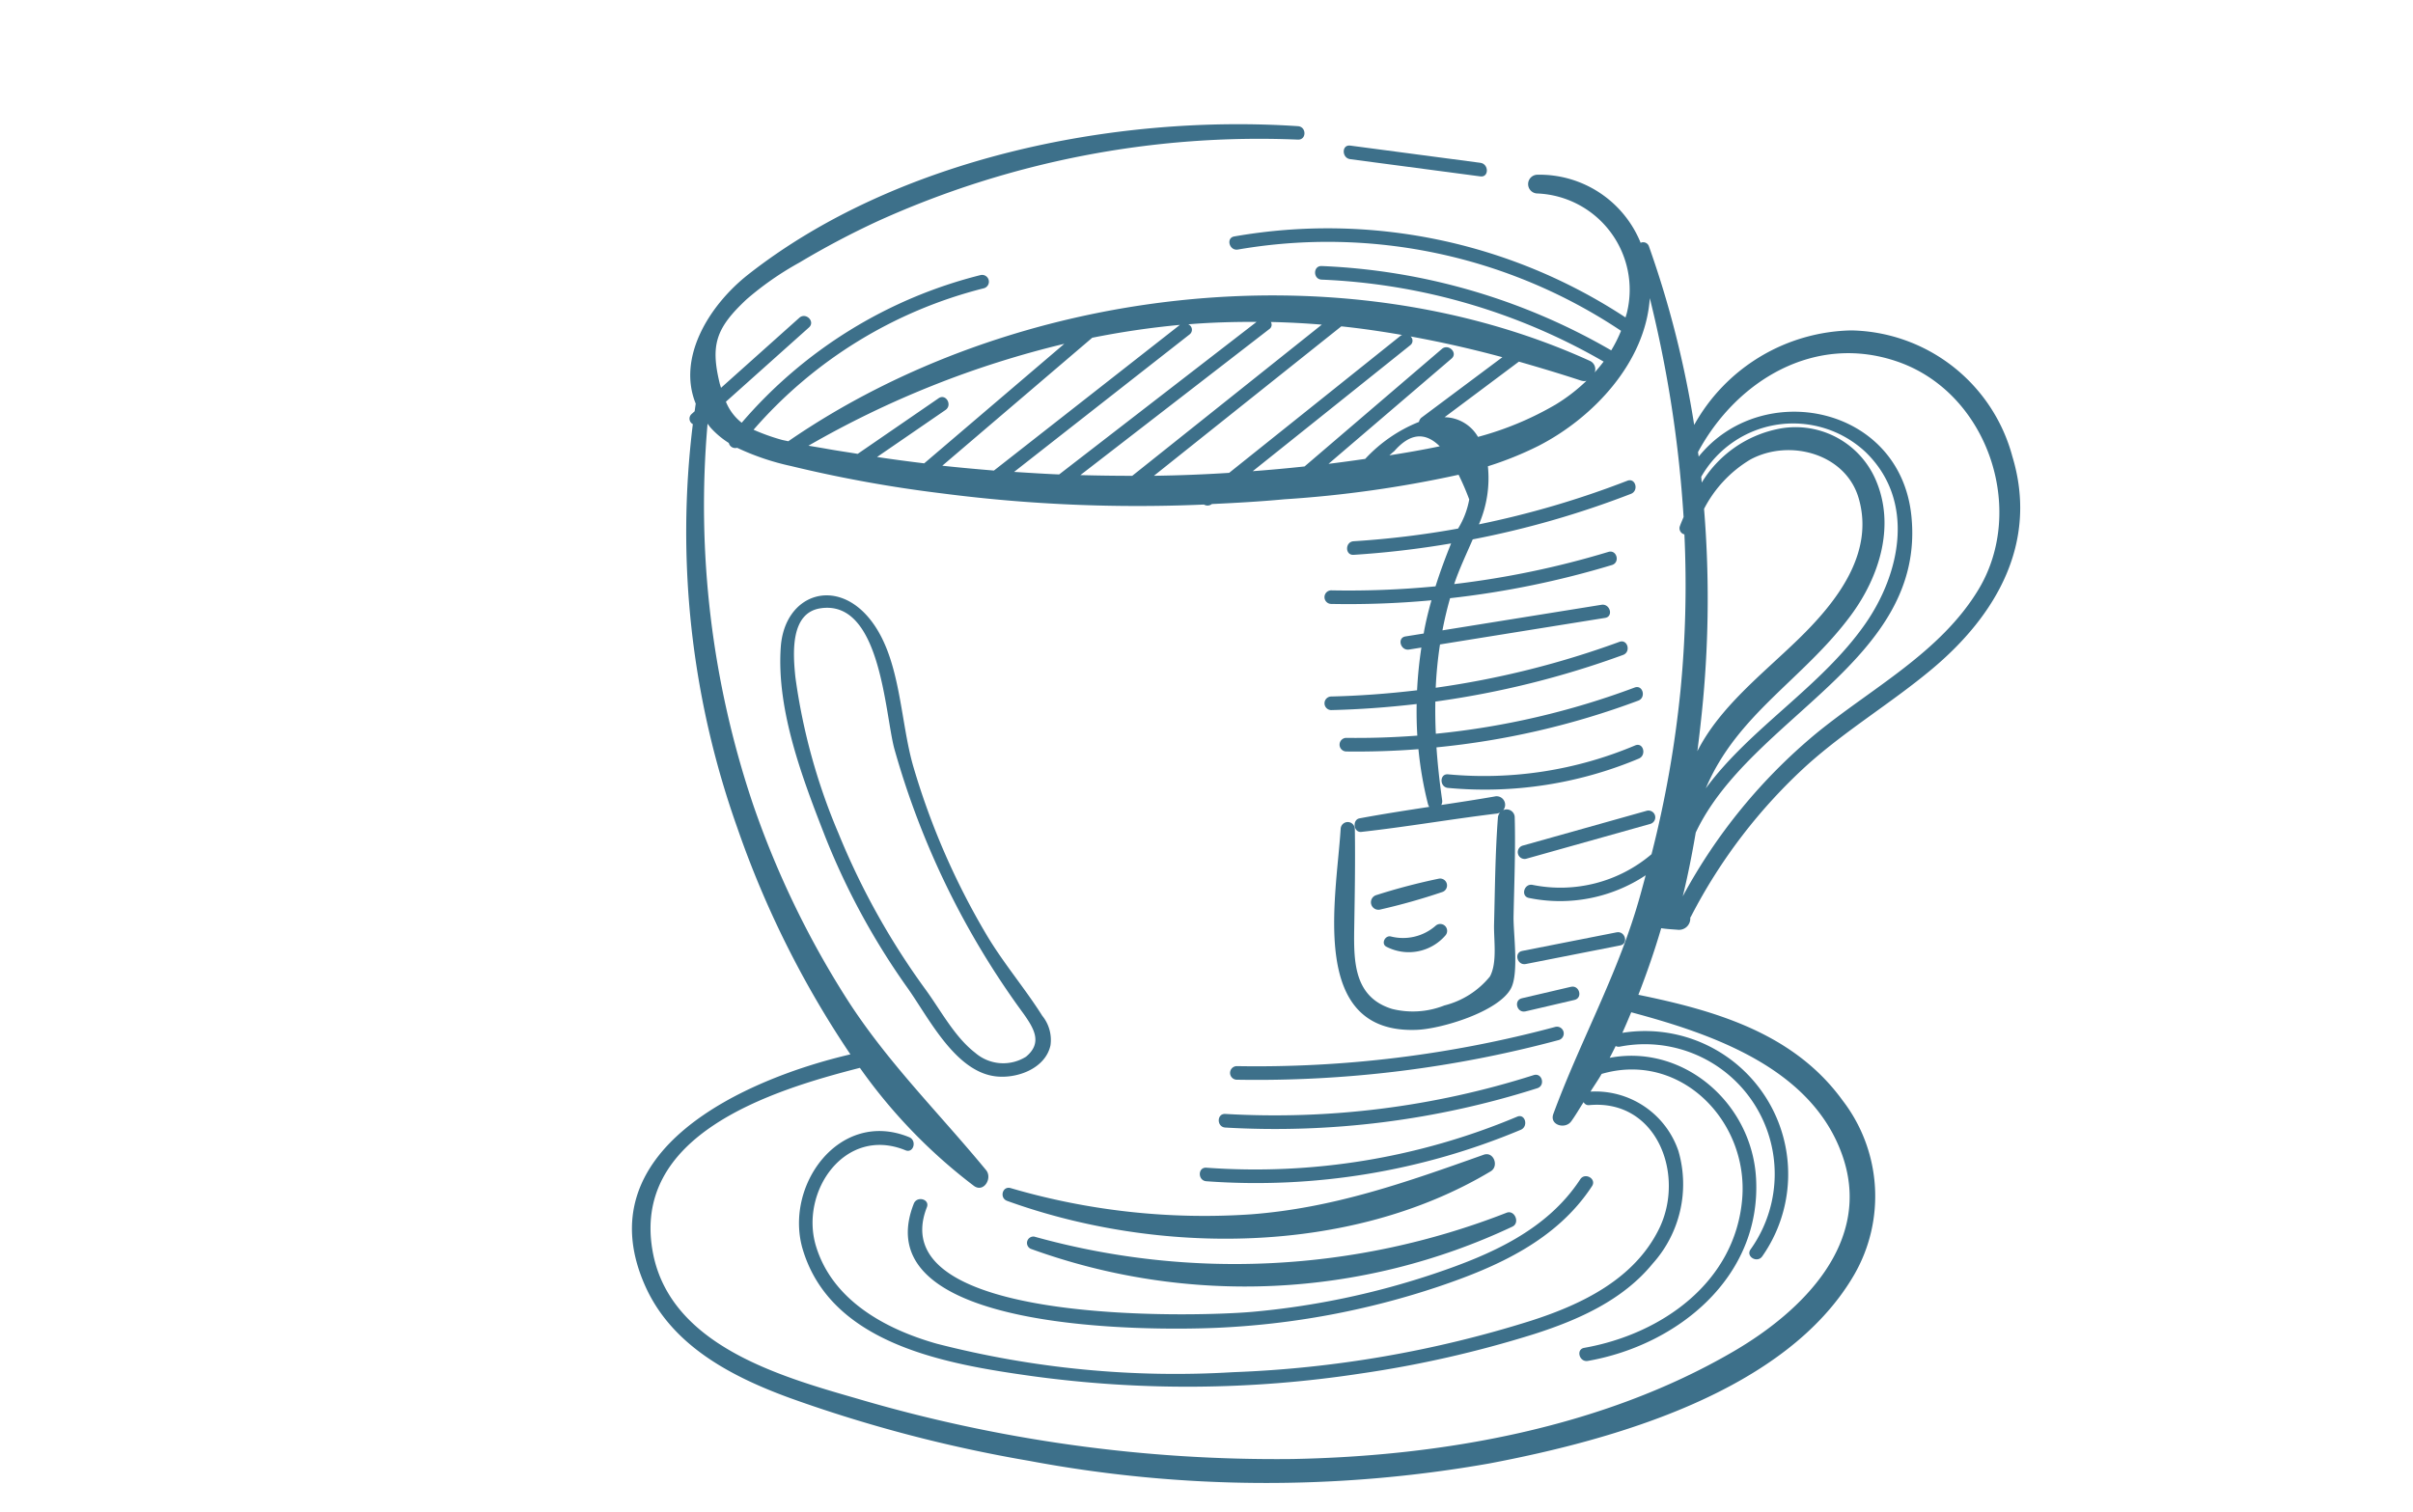 <?xml version="1.0" encoding="UTF-8"?> <svg xmlns="http://www.w3.org/2000/svg" width="150" height="94" viewBox="0 0 150 94"><g id="icon_novosti" transform="translate(-1343 -1547)"><rect id="Rectangle_367" data-name="Rectangle 367" width="150" height="94" transform="translate(1343 1547)" fill="none"></rect><g id="Group_782" data-name="Group 782" transform="translate(124.284 -59.277)"><g id="Group_782-2" data-name="Group 782" transform="translate(1258 1614)"><path id="Path_9385" data-name="Path 9385" d="M27.792,155.952c9.362,3.387,21.315,3.4,30.061-1.839.528-.317.184-1.252-.435-1.031-4.815,1.711-9.337,3.32-14.494,3.708a42.83,42.83,0,0,1-14.914-1.633C27.494,155.01,27.3,155.774,27.792,155.952Z" transform="translate(-4.469 -89.001)" fill="#3d708a"></path><path id="Path_9386" data-name="Path 9386" d="M28.693,156.27a.4.4,0,0,0-.211.762,38.981,38.981,0,0,0,29.946-1.385c.473-.232.139-1.048-.363-.862A46.376,46.376,0,0,1,28.693,156.27Z" transform="translate(-3.689 -87.099)" fill="#3d708a"></path><path id="Path_9387" data-name="Path 9387" d="M38.925,146.86a38.822,38.822,0,0,0,3.863-1.09.43.43,0,0,0-.228-.828,38.422,38.422,0,0,0-3.882,1.022A.465.465,0,0,0,38.925,146.86Z" transform="translate(7.586 -98.025)" fill="#3d708a"></path><path id="Path_9388" data-name="Path 9388" d="M41.95,146.386a3.073,3.073,0,0,1-2.773.667c-.372-.1-.644.473-.27.644a3.014,3.014,0,0,0,3.649-.705A.429.429,0,0,0,41.95,146.386Z" transform="translate(8.008 -96.542)" fill="#3d708a"></path><path id="Path_9389" data-name="Path 9389" d="M37.951,123.353c-.539-.072-.532.775,0,.845l8.095,1.071c.539.072.532-.773,0-.845Z" transform="translate(6.697 -122.023)" fill="#3d708a"></path><path id="Path_9390" data-name="Path 9390" d="M17.417,194.95c1.666,3.751,5.415,5.677,9.087,7.011a87.645,87.645,0,0,0,14.777,3.875,79.759,79.759,0,0,0,28.635.16c7.664-1.457,18.43-4.448,22.66-11.731a9.765,9.765,0,0,0-.731-10.853c-3.028-4.167-7.884-5.571-12.684-6.555.526-1.352,1.005-2.731,1.419-4.141.355.057.707.07,1.064.1a.7.7,0,0,0,.741-.764c.011-.017.025-.025.036-.044a33.464,33.464,0,0,1,7.246-9.451c2.418-2.169,5.214-3.844,7.7-5.917,4.065-3.383,6.665-7.917,5.039-13.269A10.57,10.57,0,0,0,92.4,135.544a11.434,11.434,0,0,0-9.77,5.877,61.892,61.892,0,0,0-2.813-11.106.375.375,0,0,0-.515-.218,6.779,6.779,0,0,0-6.412-4.234.583.583,0,0,0,0,1.166,5.991,5.991,0,0,1,5.561,7.4c-.023.106-.061.2-.089.31A33.681,33.681,0,0,0,54.041,129.7c-.534.093-.308.908.226.815a32.826,32.826,0,0,1,23.816,5.054,8.393,8.393,0,0,1-.61,1.216,39.069,39.069,0,0,0-18-5.244c-.545-.021-.545.824,0,.845A38.13,38.13,0,0,1,77,137.483c-.175.232-.361.456-.555.674a.57.57,0,0,0-.3-.72c-15.55-7.073-35.864-4.621-49.828,5-.148-.036-.3-.059-.446-.1a12.86,12.86,0,0,1-1.713-.617,28,28,0,0,1,14.329-8.8.423.423,0,0,0-.226-.815,28.754,28.754,0,0,0-14.84,9.18,3.165,3.165,0,0,1-.982-1.307l5.164-4.619c.405-.365-.194-.961-.6-.6l-4.868,4.355c-.027-.1-.059-.177-.084-.283-.585-2.41-.218-3.453,1.683-5.229A19.073,19.073,0,0,1,27,131.329a52.454,52.454,0,0,1,4.9-2.589,57.439,57.439,0,0,1,26.1-5.06c.543.017.534-.8,0-.836-11.421-.762-24.977,2-34.168,9.218-2.4,1.884-4.443,5.138-3.269,8.038-.025.156-.044.317-.068.473l-.188.169a.383.383,0,0,0,.076.629,54.86,54.86,0,0,0,2.754,25.07,60.562,60.562,0,0,0,7.041,14.12C23.63,182.088,13.67,186.513,17.417,194.95ZM93.895,144.79a5.428,5.428,0,0,0-6.167-3.094,7.244,7.244,0,0,0-4.629,3.311c-.011-.118-.017-.239-.032-.359a6.583,6.583,0,0,1,10.23-1.527c3.085,3,2.188,7.506-.059,10.709-2.731,3.892-7.134,6.439-9.886,10.19,1.951-4.627,6.074-6.781,9.016-10.756C94.142,150.868,95.166,147.669,93.895,144.79ZM83.183,158.517a68.831,68.831,0,0,0,.061-11.877,7.658,7.658,0,0,1,2.87-3.062c2.414-1.314,5.917-.393,6.737,2.386,1.026,3.491-1.453,6.555-3.765,8.8-2.222,2.158-4.87,4.2-6.258,6.946C82.968,160.627,83.086,159.559,83.183,158.517Zm-.456,8.251c3.4-7.2,14.306-10.646,13.408-19.664-.684-6.9-9.29-8.593-13.225-3.713-.013-.1-.03-.188-.042-.283,2.4-4.456,7.284-7.421,12.447-5.607,5.577,1.96,7.979,9.18,4.995,14.143-2.367,3.937-6.667,6.148-10.124,8.984a34.27,34.27,0,0,0-8.266,10.105C82.241,169.432,82.5,168.1,82.727,166.769Zm-7.106-28.1a.554.554,0,0,0,.315.008,11.006,11.006,0,0,1-1.915,1.476,19.581,19.581,0,0,1-4.83,2.013,2.447,2.447,0,0,0-2.078-1.223q2.309-1.726,4.621-3.457C73.027,137.857,74.322,138.243,75.62,138.672ZM65,135.92q2.864.52,5.706,1.29-2.506,1.872-5.014,3.746a.434.434,0,0,0-.169.277,9.207,9.207,0,0,0-3.343,2.3c-.76.11-1.521.215-2.281.308l7.647-6.545c.414-.353-.188-.95-.6-.6l-8.536,7.307q-1.609.174-3.221.294,4.894-3.912,9.789-7.831A.35.35,0,0,0,65,135.92Zm1.814,6.83c-1.045.218-2.093.4-3.132.562.1-.082.194-.175.3-.256C64.962,141.929,65.9,141.844,66.814,142.75Zm-2.338-6.923a.425.425,0,0,0-.093.046q-5.328,4.264-10.661,8.528c-1.556.1-3.115.161-4.676.182q5.822-4.647,11.649-9.292C61.963,135.424,63.222,135.61,64.476,135.827Zm-8.162-.807q1.593.035,3.168.165-5.892,4.7-11.784,9.4c-1.073,0-2.15-.015-3.225-.044l11.744-9.079A.323.323,0,0,0,56.314,135.021Zm-.887-.006L43.154,144.5c-.931-.038-1.865-.1-2.8-.158q5.455-4.277,10.912-8.551a.364.364,0,0,0-.089-.627C52.611,135.046,54.024,135.008,55.427,135.014Zm-4.767.186L39.1,144.258c-1.071-.087-2.141-.186-3.21-.3L45.211,136A52.56,52.56,0,0,1,50.66,135.2Zm-7.183,1.176-8.712,7.434c-.98-.12-1.956-.247-2.931-.395q2.129-1.46,4.255-2.923c.446-.306.023-1.039-.427-.731l-5.031,3.459c-.6-.1-1.193-.184-1.787-.289-.42-.076-.847-.146-1.273-.218A59.667,59.667,0,0,1,43.478,136.376ZM30.768,181.4a33.281,33.281,0,0,0,7.085,7.337c.612.45,1.172-.475.758-.98-2.957-3.59-6.194-6.764-8.709-10.728a56.9,56.9,0,0,1-5.763-11.974,58.179,58.179,0,0,1-2.84-23.71c.061.078.112.158.18.237a5.373,5.373,0,0,0,1.14.961.412.412,0,0,0,.517.3,15.526,15.526,0,0,0,3.356,1.136,81.669,81.669,0,0,0,9.385,1.7,94.446,94.446,0,0,0,16.278.693.436.436,0,0,0,.494-.032c1.5-.07,3-.154,4.494-.294a71.959,71.959,0,0,0,10.842-1.527,16.138,16.138,0,0,1,.661,1.535,5.2,5.2,0,0,1-.693,1.812,56.345,56.345,0,0,1-6.492.788c-.541.034-.545.881,0,.845a57.882,57.882,0,0,0,6.059-.71c-.357.885-.686,1.77-.969,2.669a55.97,55.97,0,0,1-6.5.249.423.423,0,0,0,0,.845,56.424,56.424,0,0,0,6.247-.226c-.169.6-.323,1.212-.443,1.837-.015.076-.025.152-.038.228q-.567.092-1.136.182c-.534.087-.308.9.226.815l.765-.122a26.1,26.1,0,0,0-.268,2.655c-1.77.209-3.554.346-5.352.387a.423.423,0,0,0,0,.845c1.789-.04,3.563-.173,5.326-.378-.011.657,0,1.311.042,1.966-1.468.11-2.946.16-4.431.139a.424.424,0,0,0,0,.847q2.265.029,4.5-.144a22.747,22.747,0,0,0,.593,3.415.527.527,0,0,0,.08.173c-1.447.222-2.9.446-4.336.714-.469.089-.367.9.114.843,2.815-.313,5.609-.8,8.422-1.14a.686.686,0,0,0,.2-.063.538.538,0,0,0-.133.313c-.167,2.2-.182,4.414-.239,6.619-.027.976.215,2.391-.258,3.263a5.32,5.32,0,0,1-2.832,1.8,5.321,5.321,0,0,1-3.25.215c-2.334-.718-2.384-2.874-2.355-4.9.034-2.1.074-4.2.04-6.3a.441.441,0,0,0-.881,0c-.268,4.312-2.038,12.79,4.756,12.5,1.535-.065,5.058-1.132,5.829-2.572.509-.952.142-3.444.163-4.481.042-2.046.127-4.1.072-6.146a.5.5,0,0,0-.716-.458.531.531,0,0,0-.541-.851c-1.1.192-2.2.359-3.309.526a.471.471,0,0,0,.055-.3c-.156-1.1-.279-2.194-.353-3.282a49.556,49.556,0,0,0,12.545-2.906c.5-.188.285-1.005-.226-.815a48.991,48.991,0,0,1-12.359,2.874q-.048-1-.03-2a56.344,56.344,0,0,0,11.668-2.9c.507-.184.287-1-.224-.815a55.759,55.759,0,0,1-11.421,2.855,25.151,25.151,0,0,1,.266-2.693q5.129-.827,10.264-1.651c.534-.087.308-.9-.226-.815l-9.886,1.59c.127-.667.285-1.333.475-2a56.189,56.189,0,0,0,10.063-2.063c.52-.158.3-.974-.224-.815a55.332,55.332,0,0,1-9.584,2c.3-.9.741-1.829,1.153-2.779a57.38,57.38,0,0,0,9.837-2.832c.5-.194.285-1.012-.224-.815a57.25,57.25,0,0,1-9.229,2.712,7.2,7.2,0,0,0,.558-3.611,21.2,21.2,0,0,0,3.153-1.273c3.4-1.744,6.648-5.191,6.912-9.182a75.948,75.948,0,0,1,2.1,13.609c-.078.194-.165.386-.234.581a.389.389,0,0,0,.285.5,67.613,67.613,0,0,1-.243,9.706,68.685,68.685,0,0,1-1.8,10.181,8.744,8.744,0,0,1-7.394,1.909c-.53-.106-.758.71-.224.813a9.629,9.629,0,0,0,7.254-1.411c-.2.75-.4,1.5-.631,2.239-1.352,4.369-3.54,8.336-5.109,12.6-.256.693.731.976,1.107.467.277-.378.513-.8.775-1.2a.34.34,0,0,0,.353.186c4.222-.38,5.968,4.35,4.344,7.677-1.533,3.14-4.8,4.712-7.968,5.73a70.174,70.174,0,0,1-18.517,3.2,59.547,59.547,0,0,1-18.426-1.772c-3.178-.9-6.481-2.686-7.506-6.07s1.806-7.5,5.569-5.955c.5.2.722-.612.224-.817-4.344-1.78-7.808,3.031-6.608,7,1.789,5.92,8.992,7.119,14.224,7.854a71.117,71.117,0,0,0,20.384-.146,69.32,69.32,0,0,0,10.883-2.475c2.722-.874,5.482-2.1,7.332-4.365a7.39,7.39,0,0,0,1.605-7.009,5.449,5.449,0,0,0-5.466-3.692c.228-.37.477-.72.693-1.1,4.868-1.428,9.147,2.91,8.737,7.774-.439,5.2-5.033,8.414-9.818,9.259-.534.093-.306.908.226.813,5.586-.982,10.775-5.206,10.456-11.324-.245-4.7-4.513-8.393-9.1-7.523.127-.243.249-.486.372-.733a.4.4,0,0,0,.26.038,8.071,8.071,0,0,1,8.122,12.612c-.308.448.424.87.731.425a8.9,8.9,0,0,0-8.7-13.894c.194-.42.372-.851.553-1.28,5.075,1.356,11.246,3.482,13.136,8.931,1.869,5.392-2.517,9.67-6.752,12.143-8.156,4.769-18.114,6.528-27.444,6.705a92.025,92.025,0,0,1-27.148-3.782c-4.756-1.368-11.427-3.29-12.585-8.931C16.416,185.566,25.258,182.808,30.768,181.4Z" transform="translate(-16.598 -122.721)" fill="#3d708a"></path><path id="Path_9391" data-name="Path 9391" d="M37.759,164.573a2.38,2.38,0,0,0-.509-1.833c-1.081-1.713-2.405-3.257-3.449-5.009a45.679,45.679,0,0,1-4.562-10.469c-.828-2.824-.777-6.648-2.6-9.054-2.135-2.826-5.417-1.723-5.647,1.607-.272,3.937,1.36,8.19,2.769,11.8a44.55,44.55,0,0,0,5.079,9.345c1.316,1.837,2.944,5.189,5.447,5.535C35.628,166.683,37.44,166.038,37.759,164.573Zm-7.738-3.43a45.65,45.65,0,0,1-5.442-9.753,37.711,37.711,0,0,1-2.678-9.71c-.146-1.423-.346-3.994,1.559-4.281,3.725-.564,3.991,6.422,4.581,8.695a51.285,51.285,0,0,0,8.067,16.547c.6.864,1.185,1.772.127,2.642a2.662,2.662,0,0,1-3.157-.245C31.81,164.06,30.956,162.433,30.021,161.143Z" transform="translate(-11.741 -107.296)" fill="#3d708a"></path><path id="Path_9392" data-name="Path 9392" d="M33.72,155.978a42.5,42.5,0,0,0,19.545-3.2c.494-.209.277-1.026-.226-.815a41.979,41.979,0,0,1-19.319,3.172C33.177,155.1,33.179,155.94,33.72,155.978Z" transform="translate(1.987 -90.248)" fill="#3d708a"></path><path id="Path_9393" data-name="Path 9393" d="M34.279,153.992a53.64,53.64,0,0,0,19.393-2.446c.517-.165.3-.98-.224-.815a52.975,52.975,0,0,1-19.17,2.414C33.734,153.116,33.736,153.961,34.279,153.992Z" transform="translate(2.607 -91.601)" fill="#3d708a"></path><path id="Path_9394" data-name="Path 9394" d="M34.609,152.594a72.313,72.313,0,0,0,20.046-2.471.423.423,0,0,0-.224-.815,71.518,71.518,0,0,1-19.822,2.441A.423.423,0,0,0,34.609,152.594Z" transform="translate(2.975 -93.178)" fill="#3d708a"></path><path id="Path_9395" data-name="Path 9395" d="M46,148.127l-3.047.712c-.53.125-.306.938.224.815l3.05-.712C46.756,148.817,46.53,148,46,148.127Z" transform="translate(12.367 -94.487)" fill="#3d708a"></path><path id="Path_9396" data-name="Path 9396" d="M43.188,148.491q2.933-.577,5.871-1.157c.532-.1.306-.919-.226-.813q-2.933.577-5.871,1.157C42.43,147.782,42.656,148.6,43.188,148.491Z" transform="translate(12.377 -96.269)" fill="#3d708a"></path><path id="Path_9397" data-name="Path 9397" d="M43.193,145.932l7.729-2.171a.423.423,0,0,0-.226-.815q-3.862,1.087-7.727,2.171A.423.423,0,0,0,43.193,145.932Z" transform="translate(12.391 -100.254)" fill="#3d708a"></path><path id="Path_9398" data-name="Path 9398" d="M52.469,141.029a24.116,24.116,0,0,1-11.634,1.8c-.543-.049-.539.8,0,.845a24.707,24.707,0,0,0,11.86-1.825C53.189,141.637,52.971,140.82,52.469,141.029Z" transform="translate(9.898 -102.402)" fill="#3d708a"></path><path id="Path_9399" data-name="Path 9399" d="M43.9,163.125a50.31,50.31,0,0,0,13.759-2.547c3.7-1.244,7.385-2.891,9.592-6.262.3-.456-.433-.879-.731-.427-2.084,3.183-5.6,4.7-9.087,5.873a49.254,49.254,0,0,1-11.28,2.367c-3.78.336-23.106.788-20.249-6.5.2-.507-.617-.727-.813-.224C21.931,163.455,39.907,163.3,43.9,163.125Z" transform="translate(-7.571 -88.28)" fill="#3d708a"></path></g></g></g></svg> 